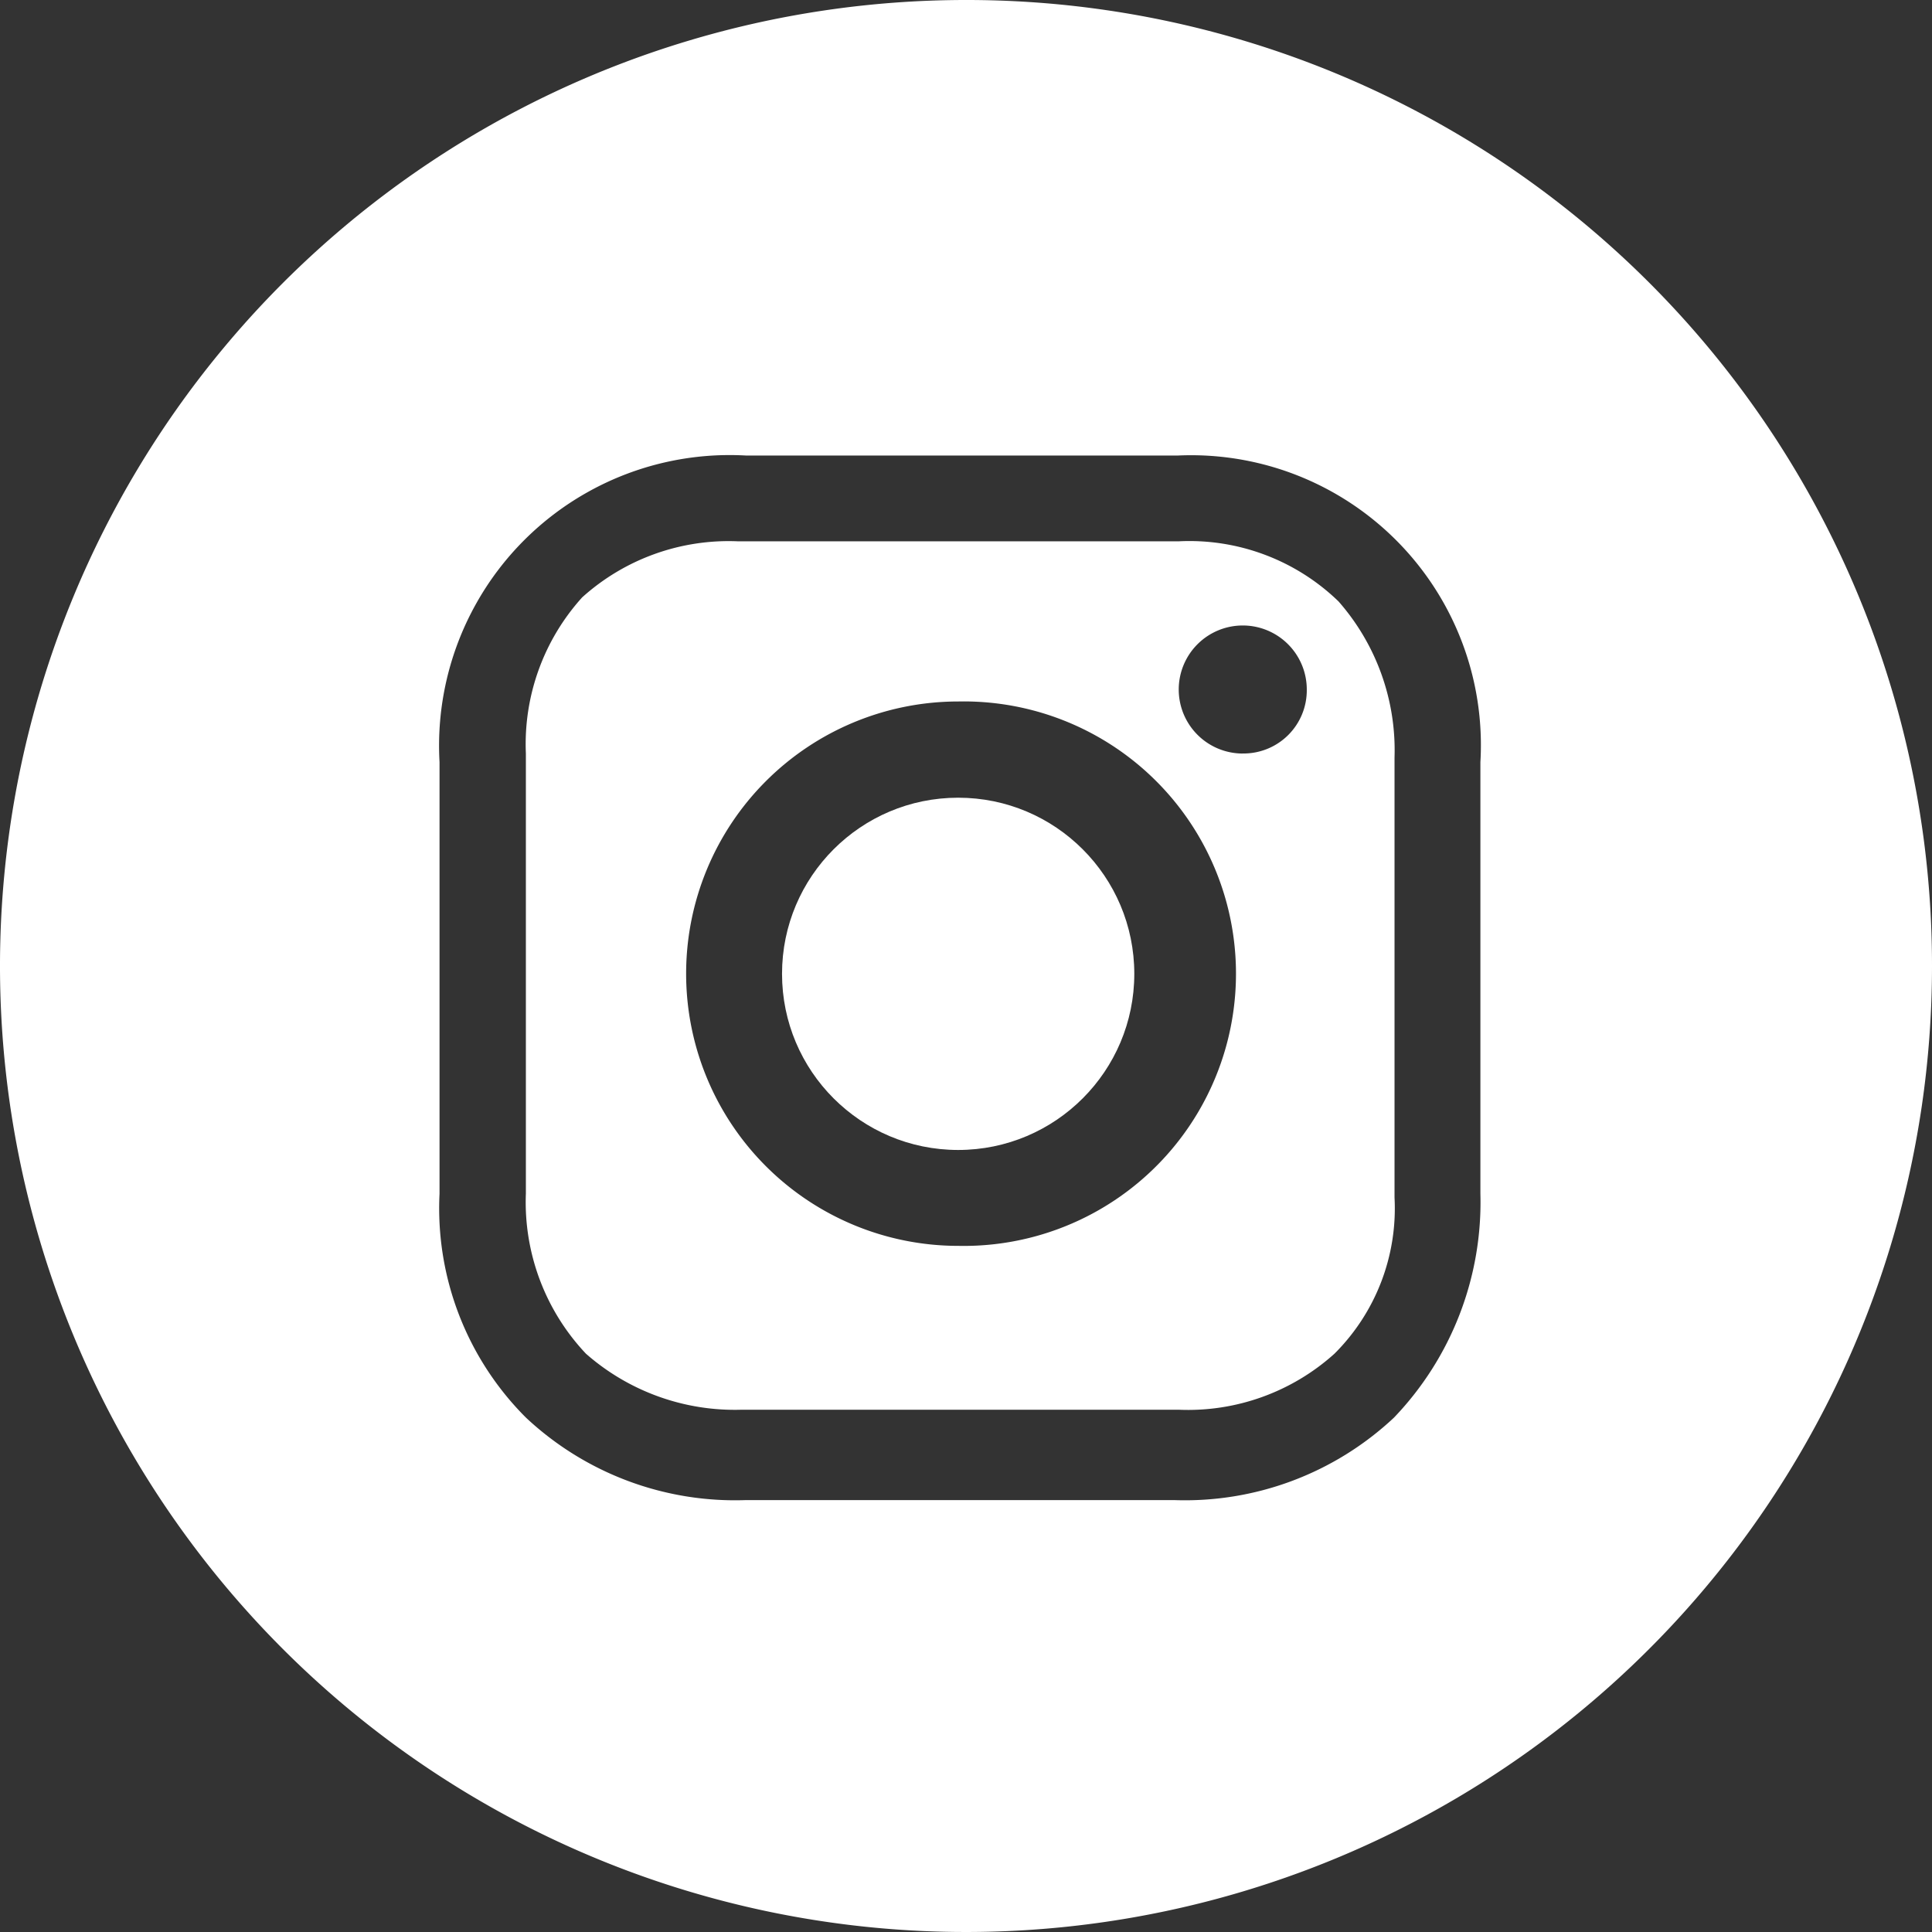 <svg xmlns="http://www.w3.org/2000/svg" width="36" height="36" viewBox="0 0 36 36">
  <rect x="0" y="0" width="36" height="36" fill="#333333" stroke="none"/>
  <g id="Instagram" transform="translate(-3.7 -5.2)">
    <circle id="Ellipse_474" data-name="Ellipse 474" cx="3.282" cy="3.282" r="3.282" transform="translate(18.272 20.064)" fill="#fff"/>
    <path id="Path_3180" data-name="Path 3180" d="M29.458,19.2h-8.2a4.076,4.076,0,0,0-2.909,1.044A4.076,4.076,0,0,0,17.3,23.153v8.2a4.111,4.111,0,0,0,1.119,2.984,4.2,4.2,0,0,0,2.909,1.044h8.13a4.076,4.076,0,0,0,2.909-1.044,3.821,3.821,0,0,0,1.119-2.909v-8.2a4.2,4.2,0,0,0-1.044-2.909A3.994,3.994,0,0,0,29.458,19.2Zm-4.1,13.128a5.072,5.072,0,1,1,0-10.144,5.073,5.073,0,1,1,0,10.144Zm5.3-9.174a1.193,1.193,0,1,1,1.193-1.193A1.178,1.178,0,0,1,30.651,23.153Z" transform="translate(-3.801 -3.913)" fill="#fff"/>
    <path id="Path_3181" data-name="Path 3181" d="M21.7,5.2a18,18,0,1,0,18,18A17.987,17.987,0,0,0,21.7,5.2Zm9.585,22.244a5.8,5.8,0,0,1-1.61,4.171,5.694,5.694,0,0,1-4.1,1.537H17.6a5.694,5.694,0,0,1-4.1-1.537,5.513,5.513,0,0,1-1.61-4.171V19.4A5.415,5.415,0,0,1,17.6,13.688h8.049A5.4,5.4,0,0,1,31.285,19.4v8.049Z" fill="#fff"/>
  </g>
</svg>
